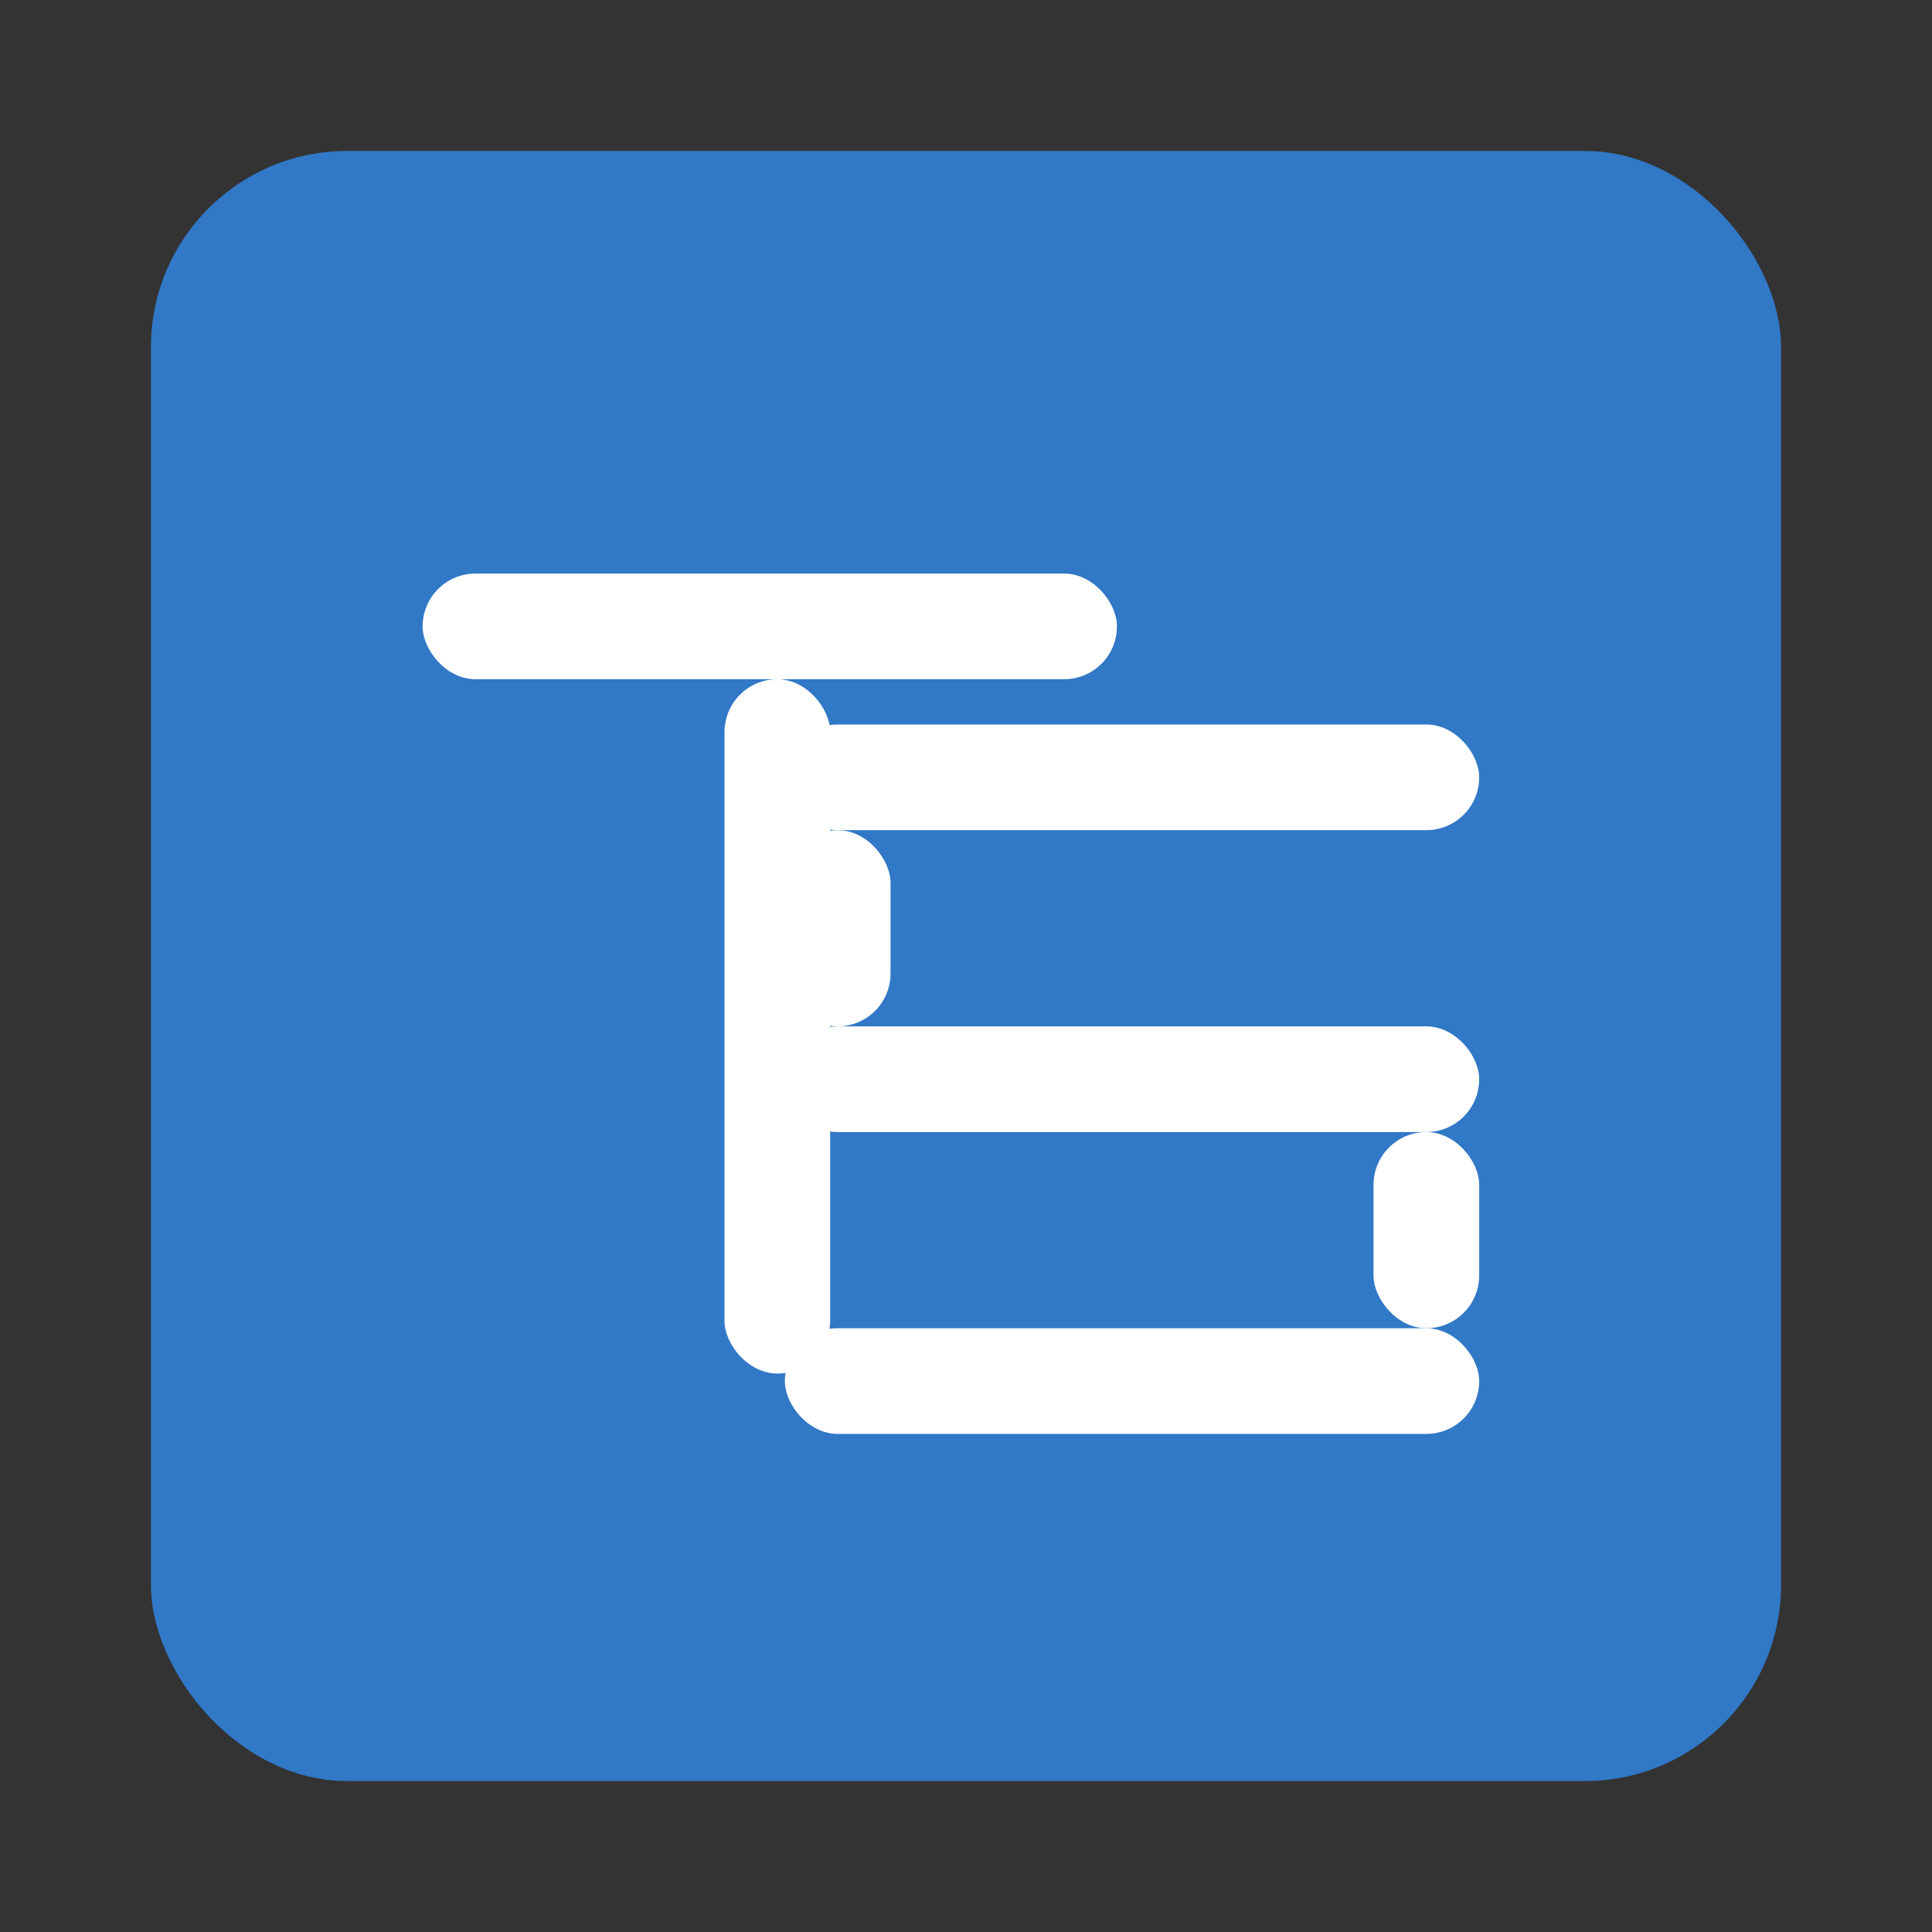 <?xml version="1.0" encoding="UTF-8"?>
<svg xmlns="http://www.w3.org/2000/svg" viewBox="0 0 256 256" width="256" height="256" role="img" aria-label="TypeScript 3D-inspired logo">
  <rect x="0" y="0" width="256" height="256" fill="#333333" stroke="none"/>
  <!-- Blue rounded plaque -->
  <rect x="20" y="20" width="216" height="216" rx="26" fill="#3178C6"/>
  <!-- TS letters constructed from blocks to mirror 3D build -->
  <g fill="#ffffff">
    <!-- T -->
    <rect x="56" y="76" width="92" height="14" rx="7"/>
    <rect x="96" y="90" width="14" height="92" rx="7"/>
    <!-- S: three horizontals + two links -->
    <g transform="translate(150, 96)">
      <rect x="-46" y="0" width="92" height="14" rx="7"/>
      <rect x="-46" y="40" width="92" height="14" rx="7"/>
      <rect x="-46" y="80" width="92" height="14" rx="7"/>
      <rect x="-46" y="14" width="14" height="26" rx="7"/>
      <rect x="32" y="54" width="14" height="26" rx="7"/>
    </g>
  </g>
</svg>


